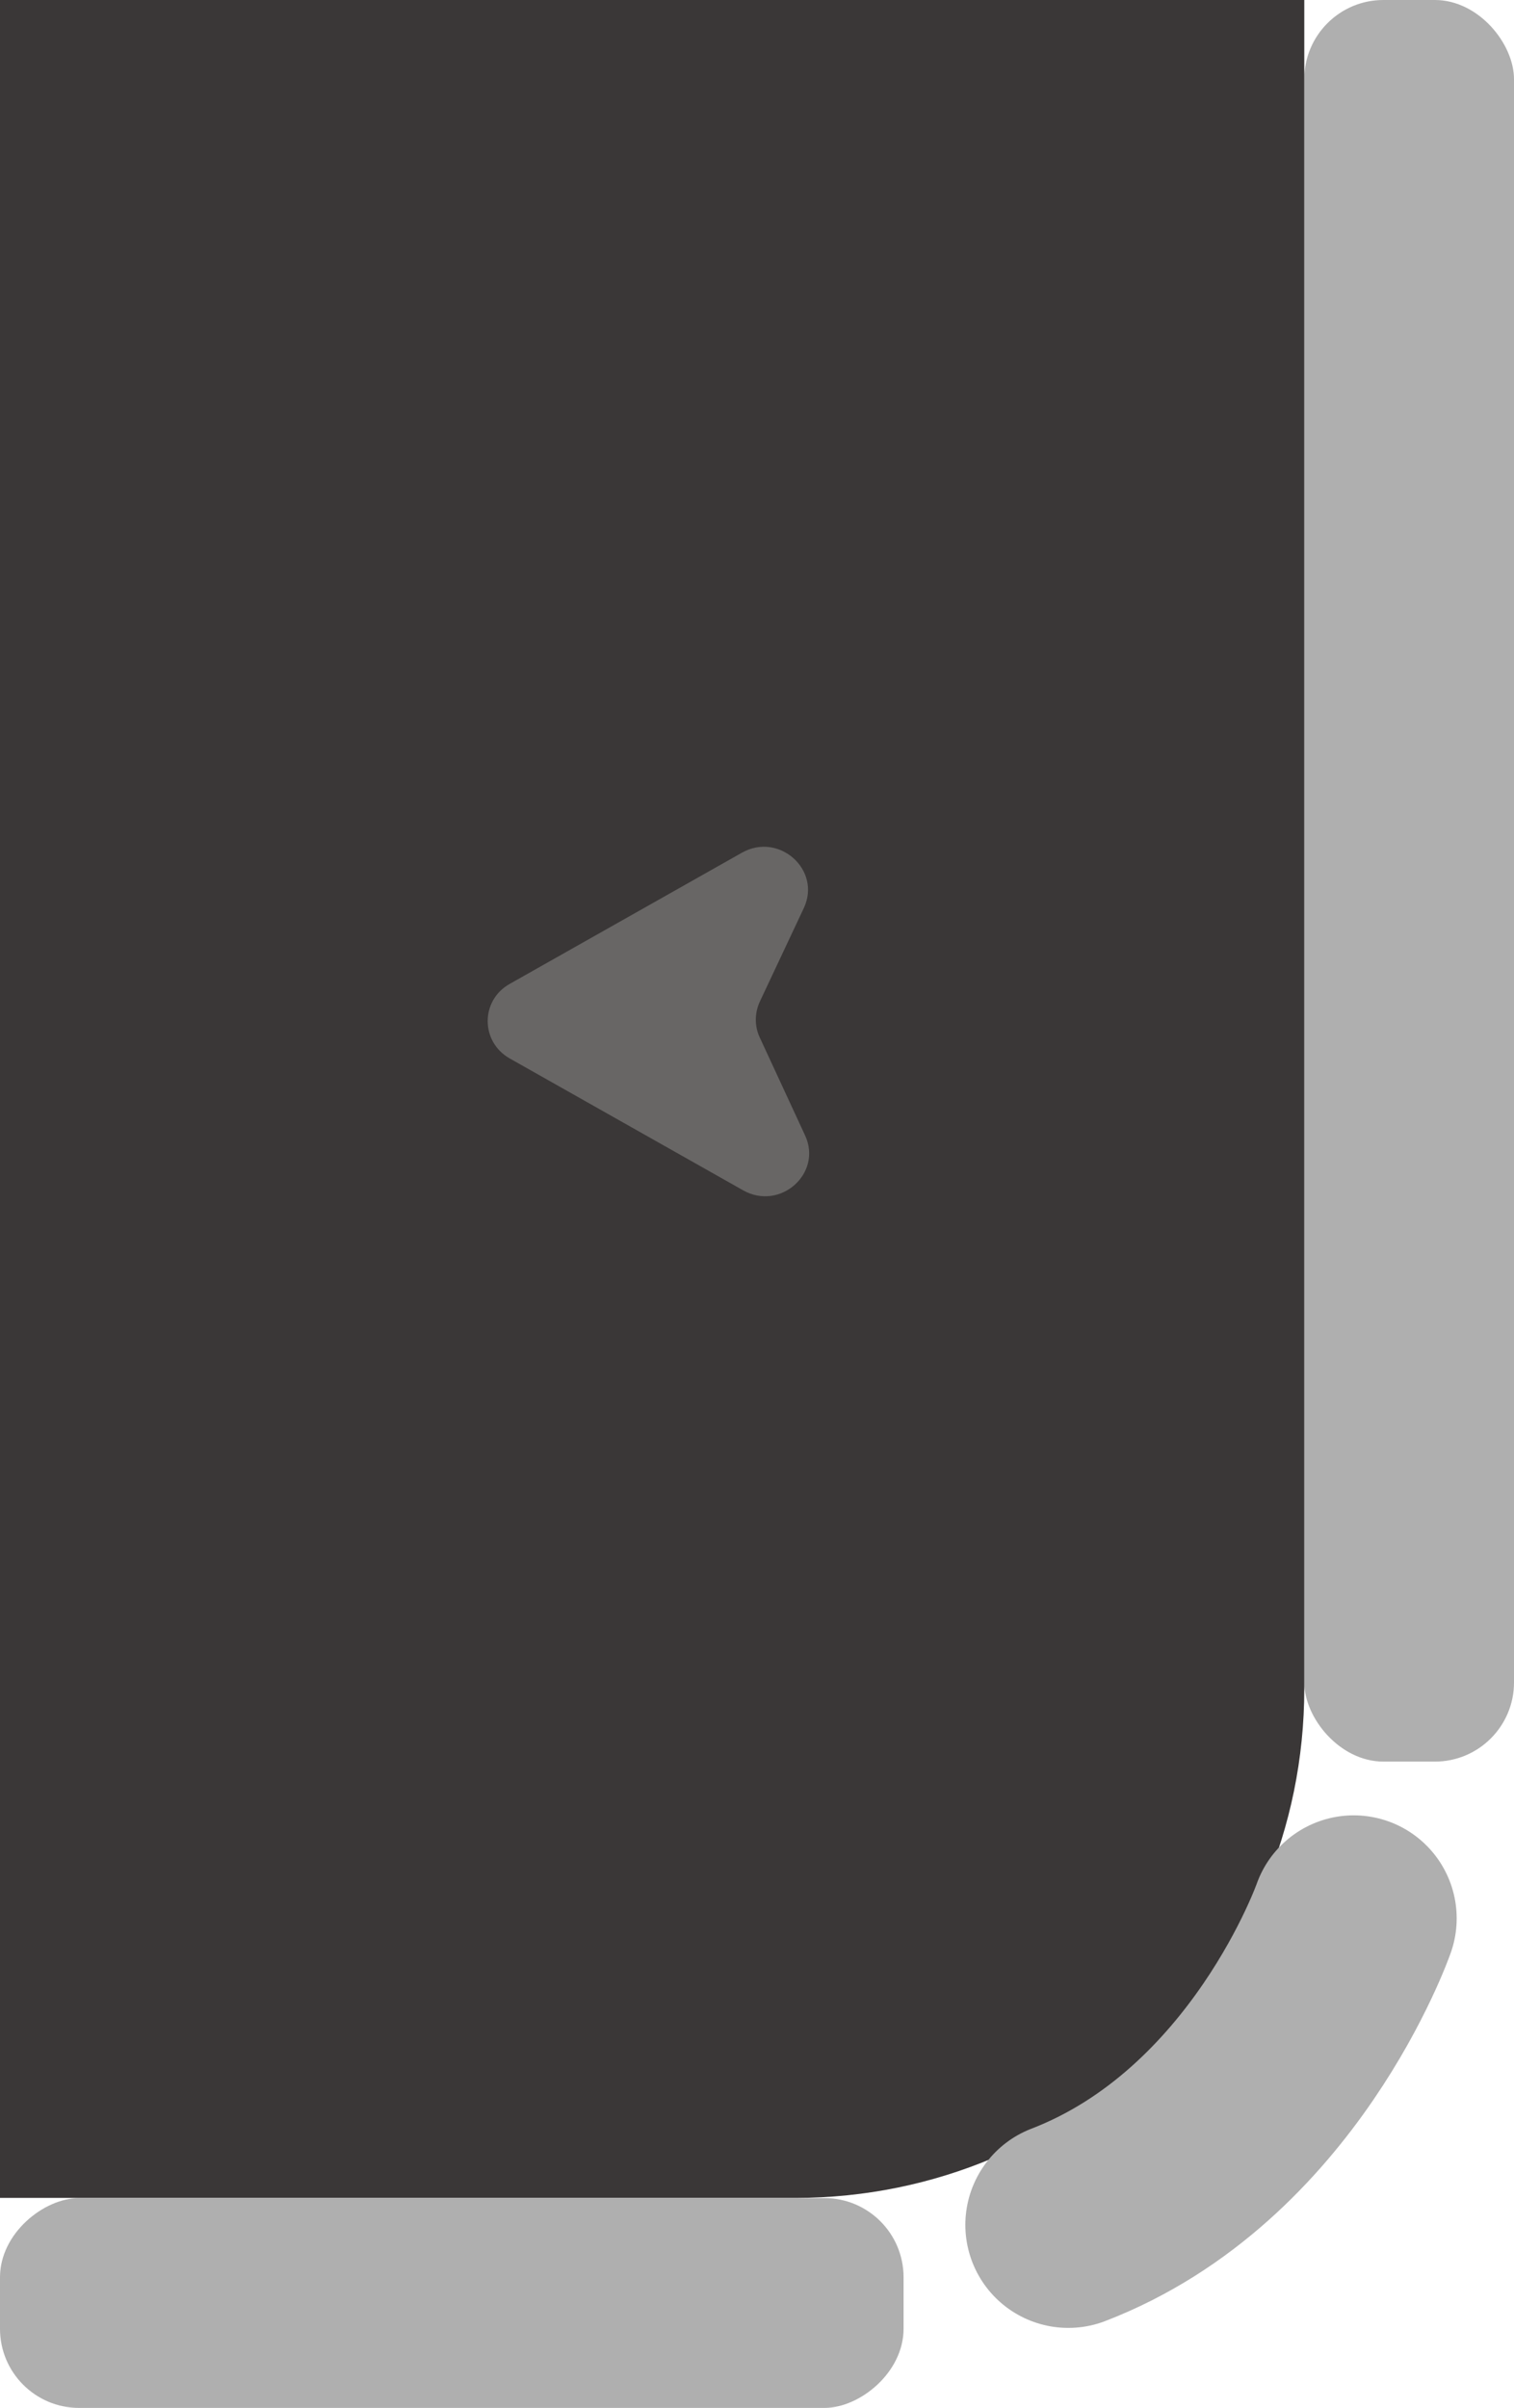 <?xml version="1.0" encoding="UTF-8"?>
<svg id="Calque_2" data-name="Calque 2" xmlns="http://www.w3.org/2000/svg" viewBox="0 0 88.22 140.22">
  <defs>
    <style>
      .cls-1 {
        fill: #3a3737;
      }

      .cls-2 {
        fill: none;
        stroke: #afafaf;
        stroke-linecap: round;
        stroke-miterlimit: 10;
        stroke-width: 12px;
      }

      .cls-3 {
        fill: #686665;
      }

      .cls-4 {
        fill: #afafaf;
      }
    </style>
  </defs>
  <g id="Calque_3" data-name="Calque 3">
    <g>
      <rect class="cls-4" x="76" width="12.22" height="102.59" rx="4.61" ry="4.61"/>
      <rect class="cls-4" x="20.21" y="107.79" width="12.22" height="52.65" rx="4.61" ry="4.61" transform="translate(-107.79 160.44) rotate(-90)"/>
      <path class="cls-1" d="m0,128h46.34c16.38,0,29.66-13.28,29.66-29.66V0H0v128Z"/>
      <path class="cls-3" d="m29.7,61.64l13.6,7.68c2.16,1.22,4.64-.99,3.61-3.2l-2.64-5.7c-.31-.66-.3-1.42,0-2.08l2.57-5.46c1.04-2.22-1.45-4.44-3.61-3.22l-13.53,7.64c-1.71.96-1.71,3.37,0,4.34Z"/>
      <path class="cls-2" d="m78.88,111.72s-4.63,13.23-16.63,17.85"/>
    </g>
  </g>
</svg>